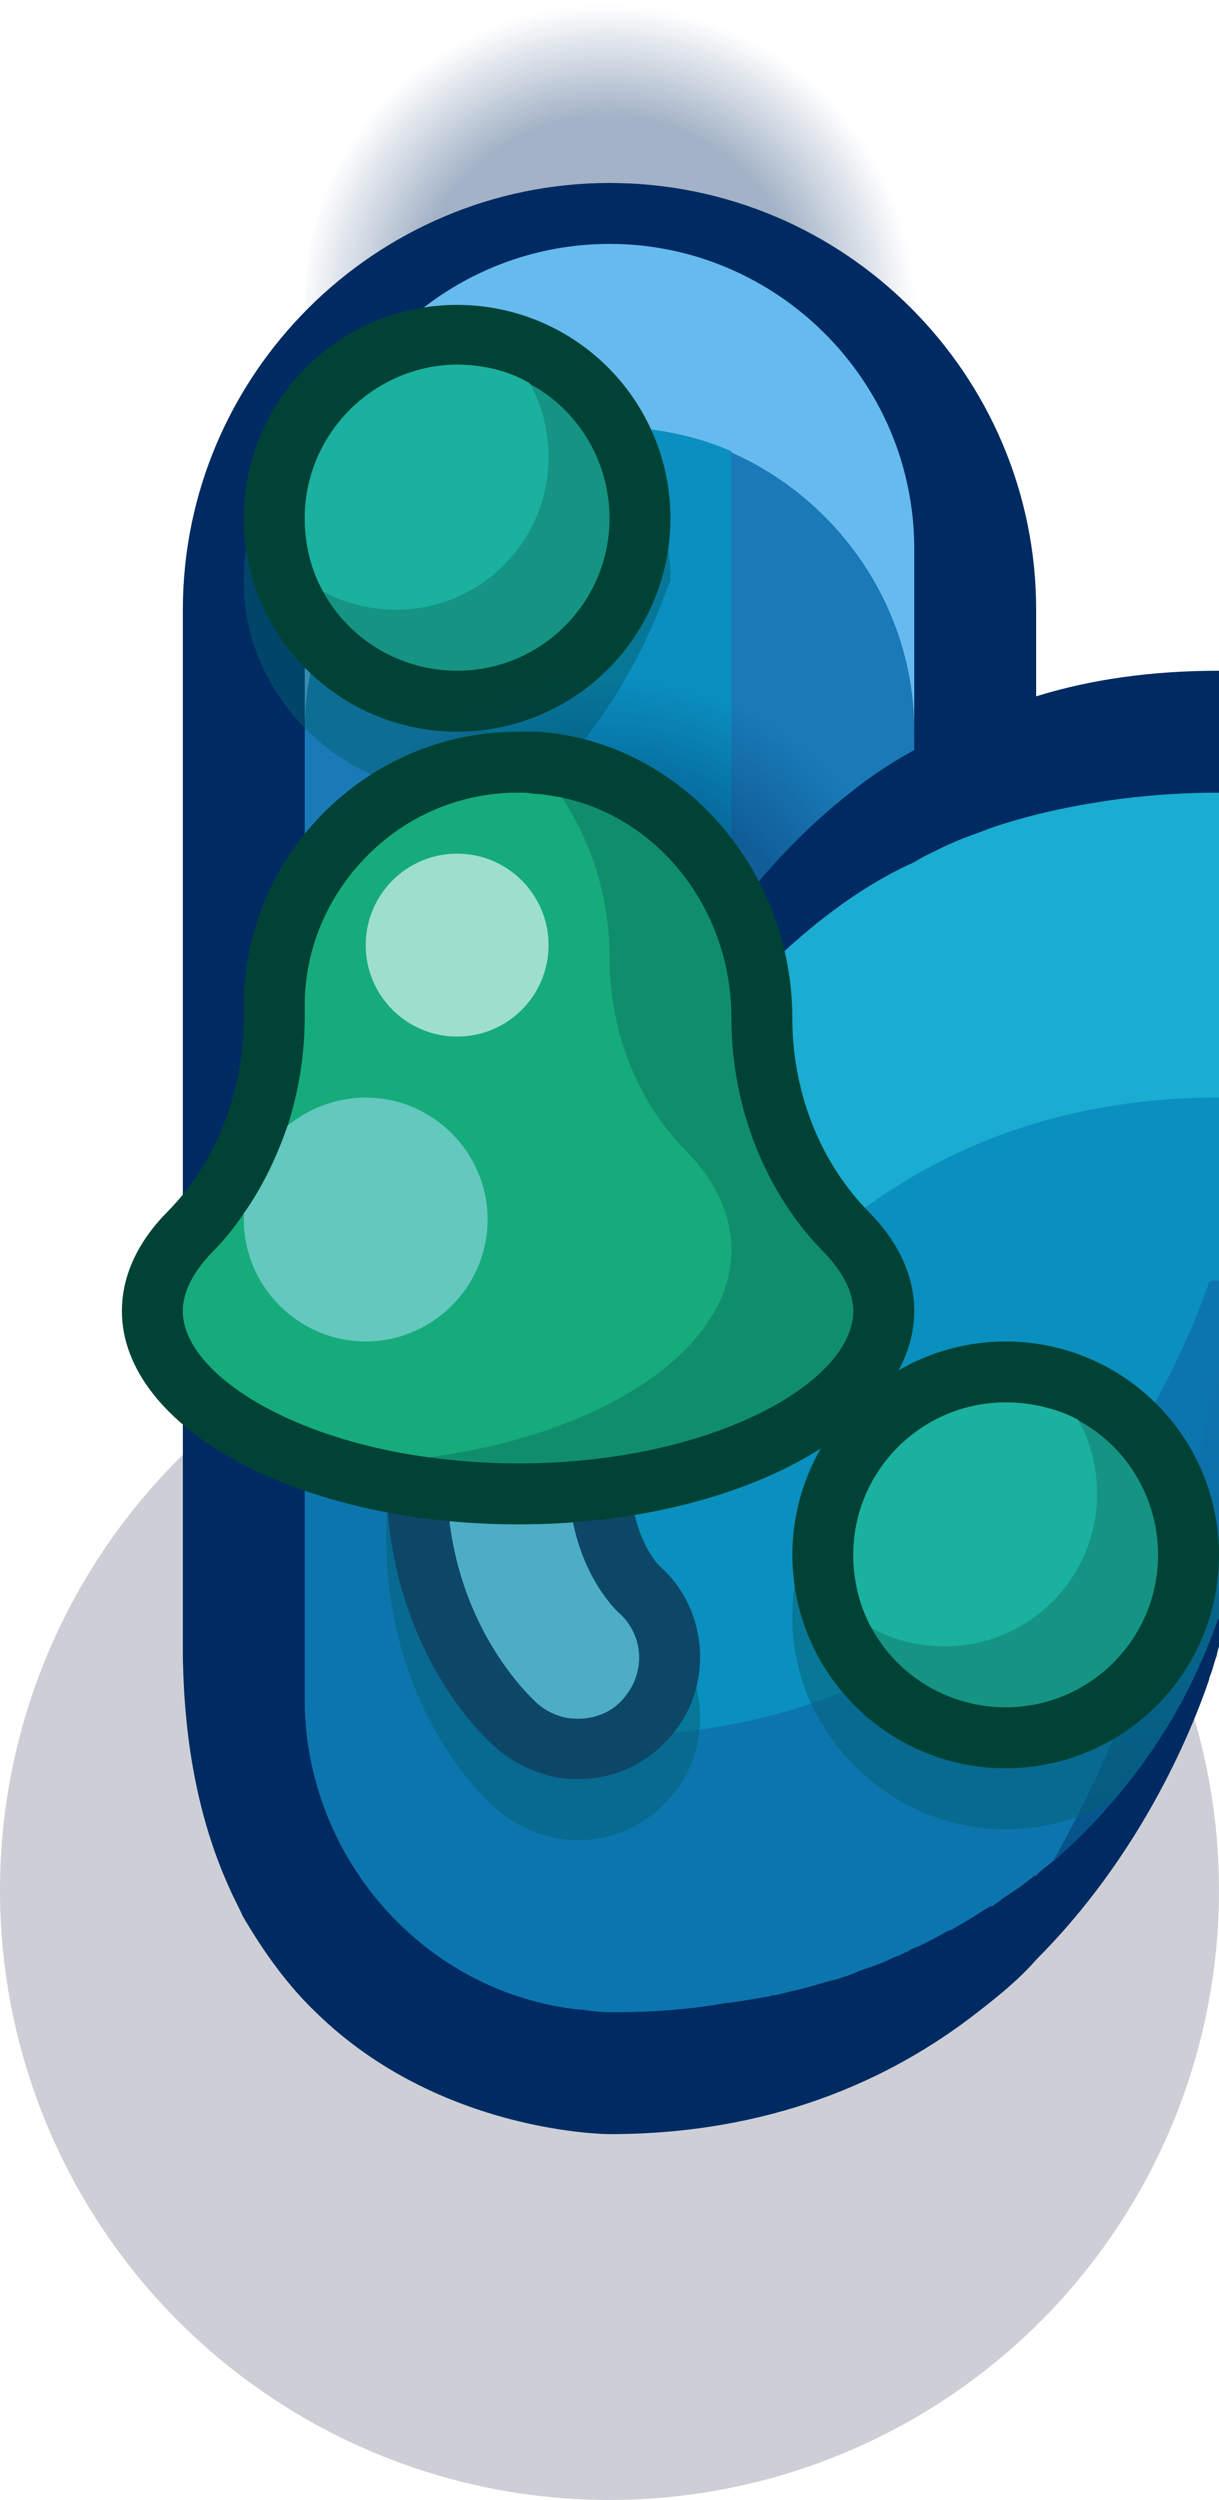 <?xml version="1.0" encoding="utf-8"?>
<!-- Generator: Adobe Illustrator 24.1.2, SVG Export Plug-In . SVG Version: 6.00 Build 0)  -->
<svg version="1.1" id="Capa_1" xmlns="http://www.w3.org/2000/svg" xmlns:xlink="http://www.w3.org/1999/xlink" x="0px" y="0px"
	 width="1px" height="2.05px" viewBox="0 0 1 2.05" enable-background="new 0 0 1 2.05" xml:space="preserve">
<circle id="circle16099" fill="#0A0F32" fill-opacity="0.2" cx="0.5" cy="1.55" r="0.5"/>
<g>
	
		<radialGradient id="SVGID_1_" cx="0.402" cy="3.194" r="0.251" gradientTransform="matrix(-1 0 0 -1 0.9 3.45)" gradientUnits="userSpaceOnUse">
		<stop  offset="0" style="stop-color:#002B62;stop-opacity:0.36"/>
		<stop  offset="0.64" style="stop-color:#002B62;stop-opacity:0.36"/>
		<stop  offset="1" style="stop-color:#002B62;stop-opacity:0"/>
	</radialGradient>
	<path fill="url(#SVGID_1_)" d="M0.5,0c0.138,0,0.25,0.112,0.25,0.25c0,0.002,0,0.004-0.001,0.006C0.686,0.19,0.598,0.15,0.5,0.15
		c-0.096,0-0.184,0.039-0.247,0.103C0.252,0.254,0.251,0.255,0.251,0.256C0.25,0.254,0.25,0.252,0.25,0.25C0.25,0.112,0.362,0,0.5,0
		z"/>
	<g>
		<path fill="#002B62" d="M0.15,1.35V0.5c0-0.193,0.158-0.35,0.35-0.35l0,0c0.193,0,0.35,0.157,0.35,0.35l0,0.85
			c0,0.193-0.157,0.35-0.35,0.35l0,0C0.307,1.7,0.15,1.543,0.15,1.35z"/>
		<path fill="#66BBEE" d="M0.5,0.2c0.137,0,0.25,0.112,0.25,0.25V0.6c0-0.137-0.113-0.25-0.25-0.25S0.25,0.463,0.25,0.6V0.45
			C0.25,0.312,0.363,0.2,0.5,0.2z"/>
		<path fill="#197AB7" d="M0.5,0.35c0.137,0,0.25,0.113,0.25,0.25v0.85c0,0.138-0.112,0.25-0.25,0.25
			c-0.069,0-0.132-0.028-0.177-0.073C0.278,1.582,0.25,1.519,0.25,1.45V0.6C0.25,0.463,0.363,0.35,0.5,0.35z"/>
		<path fill="#0A8FBF" d="M0.5,0.35c0.036,0,0.07,0.007,0.1,0.02l0,0.78H0.4V0.37C0.43,0.357,0.464,0.35,0.5,0.35z"/>
		<g>
			<path opacity="0.5" fill="#056173" enable-background="new    " d="M0.375,0.3c0.038,0,0.073,0.012,0.102,0.033
				C0.521,0.365,0.55,0.416,0.55,0.475v0.002c0,0,0,0.001-0.001,0.001C0.53,0.532,0.502,0.582,0.464,0.625
				C0.439,0.641,0.408,0.65,0.375,0.65c-0.071,0-0.132-0.043-0.16-0.104C0.205,0.524,0.2,0.501,0.2,0.475
				C0.2,0.379,0.279,0.3,0.375,0.3z"/>
			<circle fill="#004336" cx="0.375" cy="0.425" r="0.175"/>
			<path fill="#159383" d="M0.374,0.299c0.022,0,0.043,0.005,0.06,0.015l0.001,0.001C0.474,0.336,0.5,0.378,0.5,0.425
				c0,0.069-0.056,0.125-0.125,0.125c-0.047,0-0.089-0.026-0.11-0.065l0,0C0.255,0.467,0.25,0.446,0.25,0.425
				C0.25,0.356,0.306,0.3,0.374,0.299z"/>
			<path fill="#1AB19E" d="M0.374,0.299c0.022,0,0.043,0.005,0.06,0.015l0.001,0.001c0.01,0.018,0.015,0.039,0.015,0.06
				C0.45,0.444,0.394,0.5,0.325,0.5c-0.021,0-0.042-0.005-0.06-0.015l0,0C0.255,0.467,0.25,0.446,0.25,0.425
				C0.25,0.356,0.306,0.3,0.374,0.299z"/>
		</g>
	</g>
	
		<radialGradient id="SVGID_2_" cx="0.402" cy="2.456" r="0.251" gradientTransform="matrix(-1 0 0 1 0.9 -1.65)" gradientUnits="userSpaceOnUse">
		<stop  offset="0" style="stop-color:#002B62;stop-opacity:0.36"/>
		<stop  offset="0.64" style="stop-color:#002B62;stop-opacity:0.36"/>
		<stop  offset="1" style="stop-color:#002B62;stop-opacity:0"/>
	</radialGradient>
	<path fill="url(#SVGID_2_)" d="M0.5,0.55c0.138,0,0.25,0.112,0.25,0.25c0,0.002,0,0.004-0.001,0.006C0.686,0.74,0.598,0.7,0.5,0.7
		c-0.096,0-0.184,0.039-0.247,0.103C0.252,0.804,0.251,0.805,0.251,0.806C0.25,0.804,0.25,0.802,0.25,0.8
		C0.25,0.662,0.362,0.55,0.5,0.55z"/>
	<g>
		<path fill="#002B62" d="M0.539,0.85C0.554,0.82,0.573,0.785,0.6,0.751c0.027-0.036,0.06-0.072,0.1-0.103
			c0.015-0.012,0.032-0.023,0.05-0.033c0.03-0.018,0.063-0.033,0.1-0.044C0.895,0.557,0.945,0.55,1,0.55v0.8
			c0,0-0.001,0.003-0.002,0.008C0.996,1.363,0.995,1.369,0.992,1.376c0,0,0,0,0,0.001C0.976,1.424,0.934,1.523,0.85,1.607
			C0.836,1.623,0.82,1.636,0.802,1.65C0.729,1.707,0.63,1.75,0.5,1.75c0,0-0.139,0-0.241-0.1c-0.022-0.021-0.042-0.048-0.06-0.079
			C0.196,1.564,0.192,1.557,0.189,1.55C0.165,1.498,0.15,1.432,0.15,1.35V1.239C0.15,1.024,0.324,0.85,0.539,0.85z"/>
		<path fill="#0D75AE" d="M0.58,0.85C0.586,0.842,0.592,0.833,0.6,0.825c0.027-0.031,0.059-0.062,0.1-0.09
			c0.015-0.01,0.032-0.02,0.05-0.028c0.008-0.005,0.015-0.008,0.023-0.012C0.779,0.692,0.785,0.69,0.791,0.687
			C0.795,0.686,0.8,0.684,0.805,0.682c0.015-0.006,0.03-0.01,0.045-0.014C0.895,0.657,0.945,0.65,1,0.65v0.677c0,0,0,0-0.001,0.001
			C0.973,1.401,0.93,1.467,0.872,1.519C0.868,1.523,0.864,1.526,0.859,1.53C0.856,1.532,0.853,1.535,0.85,1.537
			C0.841,1.544,0.832,1.55,0.822,1.557C0.82,1.559,0.817,1.561,0.814,1.563c-0.002,0-0.003,0.001-0.005,0.002
			C0.8,1.571,0.79,1.577,0.781,1.582c-0.001,0-0.001,0.001-0.003,0.001c-0.009,0.005-0.019,0.011-0.03,0.015
			C0.746,1.599,0.744,1.601,0.742,1.601c0,0.001-0.002,0.001-0.002,0.001C0.738,1.604,0.736,1.604,0.733,1.605
			C0.724,1.61,0.714,1.613,0.705,1.616C0.701,1.618,0.696,1.62,0.692,1.621C0.687,1.623,0.683,1.624,0.678,1.625
			c-0.01,0.003-0.02,0.006-0.03,0.008C0.645,1.634,0.64,1.635,0.636,1.636c-0.001,0-0.003,0-0.005,0.001
			C0.623,1.638,0.615,1.64,0.606,1.641C0.602,1.642,0.597,1.642,0.592,1.643C0.563,1.648,0.533,1.65,0.5,1.65
			c0,0-0.005,0-0.014-0.001c-0.003,0-0.005-0.001-0.007-0.001H0.477C0.348,1.635,0.25,1.523,0.25,1.393V0.85H0.58z"/>
		<path fill="#0D75AE" d="M0.275,1.373c0.017,0.009,0.036,0.016,0.056,0.023c0.01,0.003,0.02,0.007,0.03,0.009
			C0.372,1.408,0.383,1.41,0.394,1.413c0.01,0.001,0.021,0.003,0.031,0.005c0.001,0,0.003,0,0.005,0.001
			C0.436,1.42,0.443,1.42,0.451,1.421c0.006,0,0.012,0.001,0.018,0.001c0.01,0.001,0.02,0.001,0.031,0.001
			c0.02,0,0.038-0.001,0.055-0.003c0.036-0.004,0.07-0.01,0.1-0.02c0.003-0.002,0.007-0.003,0.01-0.004
			C0.67,1.395,0.674,1.393,0.679,1.391C0.686,1.389,0.693,1.386,0.7,1.383c0.008-0.003,0.015-0.006,0.022-0.01
			C0.737,1.366,0.75,1.358,0.764,1.35C0.77,1.346,0.777,1.342,0.782,1.337C0.795,1.328,0.807,1.32,0.818,1.31
			C0.83,1.3,0.84,1.29,0.85,1.28c0.011-0.01,0.021-0.021,0.03-0.032c0.018-0.021,0.034-0.043,0.047-0.064
			C0.962,1.13,0.981,1.08,0.992,1.051C0.994,1.05,0.997,1.05,1,1.05v0.277c0,0,0,0.001-0.001,0.001
			C0.98,1.382,0.952,1.432,0.914,1.475C0.902,1.49,0.888,1.505,0.872,1.519C0.868,1.523,0.864,1.526,0.859,1.53
			C0.856,1.532,0.853,1.535,0.85,1.538c-0.002,0-0.002,0.001-0.004,0.002C0.839,1.546,0.83,1.552,0.822,1.557
			C0.82,1.559,0.817,1.561,0.814,1.563c-0.002,0-0.003,0.001-0.005,0.002C0.8,1.571,0.79,1.577,0.781,1.582
			c-0.001,0-0.001,0.001-0.003,0.001c-0.009,0.005-0.019,0.011-0.03,0.015C0.746,1.599,0.744,1.601,0.742,1.601
			c0,0.001-0.002,0.001-0.002,0.001c-0.011,0.005-0.023,0.01-0.035,0.014C0.701,1.618,0.696,1.62,0.692,1.621
			C0.687,1.623,0.683,1.623,0.678,1.625c-0.01,0.003-0.02,0.006-0.03,0.008C0.645,1.634,0.64,1.635,0.636,1.636
			c-0.001,0-0.003,0-0.005,0.001C0.623,1.638,0.615,1.64,0.606,1.641C0.602,1.642,0.597,1.642,0.592,1.643
			C0.563,1.648,0.533,1.65,0.5,1.65c0,0-0.005,0-0.014-0.001c-0.003,0-0.005-0.001-0.007-0.001H0.477
			C0.348,1.635,0.25,1.523,0.25,1.393V1.358C0.258,1.363,0.267,1.368,0.275,1.373z"/>
		<path fill="#1AACD1" d="M0.58,0.85C0.586,0.842,0.592,0.833,0.6,0.825c0.027-0.031,0.059-0.062,0.1-0.09
			c0.015-0.01,0.032-0.02,0.05-0.028c0.008-0.005,0.015-0.008,0.023-0.012c0.01-0.005,0.021-0.009,0.032-0.013
			c0.015-0.006,0.03-0.01,0.045-0.014C0.895,0.657,0.945,0.65,1,0.65v0.3c-0.336,0-0.46,0.282-0.492,0.373c-0.002,0-0.005,0-0.008,0
			c-0.036,0-0.069-0.003-0.1-0.008V0.85H0.58z"/>
		<path fill="#0A90BE" d="M0.58,0.85C0.586,0.842,0.592,0.833,0.6,0.826v0.273C0.676,0.999,0.8,0.9,1,0.9v0.15
			c-0.003,0-0.006,0-0.008,0.001C0.964,1.132,0.861,1.365,0.6,1.414C0.569,1.42,0.536,1.423,0.5,1.423c0,0,0,0-0.001,0
			C0.444,1.423,0.4,1.376,0.4,1.321V0.85H0.58z"/>
		
			<linearGradient id="SVGID_3_" gradientUnits="userSpaceOnUse" x1="-0.032" y1="2.7" x2="-0.032" y2="3.175" gradientTransform="matrix(-1 0 0 1 0.9 -1.65)">
			<stop  offset="0" style="stop-color:#0D75AE;stop-opacity:0"/>
			<stop  offset="0.7" style="stop-color:#02376F;stop-opacity:0.3"/>
			<stop  offset="1" style="stop-color:#002B62;stop-opacity:0.5"/>
		</linearGradient>
		<path fill="url(#SVGID_3_)" d="M1,1.05v0.277c0,0,0,0-0.001,0.001C0.972,1.404,0.926,1.474,0.864,1.526C1,1.284,1,1.05,1,1.05z"/>
		<g>
			<path opacity="0.5" fill="#056173" enable-background="new    " d="M0.825,1.15c0.038,0,0.073,0.012,0.102,0.033
				C0.971,1.215,1,1.266,1,1.325v0.002c0,0,0,0.001-0.001,0.001C0.98,1.382,0.952,1.432,0.914,1.475
				C0.889,1.491,0.858,1.5,0.825,1.5c-0.071,0-0.132-0.043-0.16-0.104C0.655,1.374,0.65,1.351,0.65,1.325
				C0.65,1.229,0.729,1.15,0.825,1.15z"/>
			<circle fill="#004336" cx="0.825" cy="1.275" r="0.175"/>
			<path fill="#159383" d="M0.825,1.15c0.021,0,0.042,0.005,0.059,0.014l0.001,0.001C0.924,1.186,0.95,1.228,0.95,1.275
				C0.95,1.344,0.894,1.4,0.825,1.4c-0.047,0-0.089-0.026-0.11-0.065l0,0C0.705,1.317,0.7,1.296,0.7,1.275
				C0.7,1.206,0.756,1.15,0.825,1.15z"/>
			<path fill="#1AB19E" d="M0.825,1.15c0.021,0,0.042,0.005,0.059,0.014l0.001,0.001C0.895,1.183,0.9,1.204,0.9,1.225
				c0,0.069-0.056,0.125-0.125,0.125c-0.021,0-0.042-0.005-0.06-0.015l0,0C0.705,1.317,0.7,1.296,0.7,1.275
				C0.7,1.206,0.756,1.15,0.825,1.15z"/>
		</g>
		<g>
			<g>
				<path opacity="0.5" fill="#056173" enable-background="new    " d="M0.45,1.094c0.053,0.013,0.086,0.068,0.073,0.121
					c-0.02,0.08,0.017,0.119,0.019,0.12C0.581,1.37,0.586,1.433,0.55,1.474c-0.025,0.029-0.063,0.041-0.1,0.032
					C0.435,1.502,0.421,1.495,0.409,1.485C0.36,1.443,0.288,1.329,0.329,1.167C0.342,1.113,0.397,1.081,0.45,1.094z"/>
				<path fill="#0D4768" d="M0.45,1.044c0.053,0.013,0.086,0.068,0.073,0.121c-0.02,0.08,0.017,0.119,0.019,0.12
					C0.581,1.32,0.586,1.383,0.55,1.424c-0.025,0.029-0.063,0.041-0.1,0.032C0.435,1.452,0.421,1.445,0.409,1.435
					C0.36,1.393,0.288,1.279,0.329,1.117C0.342,1.063,0.397,1.031,0.45,1.044z"/>
				<path fill="#4DADC5" d="M0.438,1.092c0.026,0.007,0.043,0.034,0.036,0.061c-0.028,0.111,0.03,0.166,0.033,0.169
					C0.528,1.34,0.53,1.371,0.512,1.392C0.5,1.407,0.48,1.412,0.462,1.408C0.455,1.406,0.448,1.403,0.441,1.397
					C0.437,1.393,0.334,1.303,0.377,1.129C0.384,1.102,0.411,1.086,0.438,1.092z"/>
				<path fill="#4DADC5" d="M0.438,1.092c0.026,0.007,0.043,0.034,0.036,0.061c-0.028,0.111,0.03,0.166,0.033,0.169
					C0.528,1.34,0.53,1.371,0.512,1.392C0.5,1.407,0.48,1.412,0.462,1.408C0.455,1.406,0.448,1.403,0.441,1.397
					C0.437,1.393,0.334,1.303,0.377,1.129C0.384,1.102,0.411,1.086,0.438,1.092z"/>
			</g>
			<g>
				<path fill="#004336" d="M0.138,0.993C0.179,0.951,0.2,0.893,0.2,0.835v-0.01c0-0.062,0.025-0.118,0.066-0.159
					S0.363,0.6,0.425,0.6c0.005,0,0.011,0,0.017,0C0.561,0.609,0.65,0.715,0.65,0.835c0,0.058,0.021,0.116,0.062,0.158
					C0.736,1.017,0.75,1.045,0.75,1.075c0,0.096-0.145,0.175-0.325,0.175S0.1,1.171,0.1,1.075C0.1,1.045,0.114,1.017,0.138,0.993z"
					/>
				<path fill="#108E6B" d="M0.173,1.028C0.222,0.979,0.25,0.908,0.25,0.835v-0.01c0-0.046,0.018-0.09,0.052-0.124
					C0.335,0.668,0.379,0.65,0.425,0.65c0.005,0,0.008,0,0.013,0.001c0.008,0,0.016,0.002,0.023,0.003
					C0.541,0.671,0.6,0.746,0.6,0.835c0,0.073,0.028,0.144,0.077,0.193C0.692,1.044,0.7,1.06,0.7,1.075
					C0.7,1.134,0.583,1.2,0.425,1.2c-0.026,0-0.051-0.002-0.073-0.005C0.233,1.179,0.15,1.124,0.15,1.075
					C0.15,1.06,0.158,1.044,0.173,1.028z"/>
				<path fill="#16AB7B" d="M0.173,1.028c0.01-0.01,0.019-0.021,0.027-0.033c0.015-0.021,0.027-0.046,0.036-0.072
					C0.245,0.895,0.25,0.865,0.25,0.835v-0.01c0-0.046,0.018-0.09,0.052-0.124C0.335,0.668,0.379,0.65,0.425,0.65
					c0.005,0,0.008,0,0.013,0.001c0.008,0,0.016,0.002,0.023,0.003C0.486,0.692,0.5,0.737,0.5,0.785
					c0,0.058,0.021,0.116,0.062,0.158C0.586,0.967,0.6,0.995,0.6,1.025c0,0.082-0.106,0.151-0.248,0.17
					C0.233,1.179,0.15,1.124,0.15,1.075C0.15,1.06,0.158,1.044,0.173,1.028z"/>
				<circle fill="#9EDFCB" cx="0.375" cy="0.775" r="0.075"/>
				<path fill="#63C8BD" d="M0.236,0.923C0.253,0.909,0.276,0.9,0.3,0.9c0.055,0,0.1,0.045,0.1,0.1S0.355,1.1,0.3,1.1
					S0.2,1.055,0.2,1V0.995C0.215,0.974,0.227,0.949,0.236,0.923z"/>
			</g>
		</g>
	</g>
</g>
</svg>
